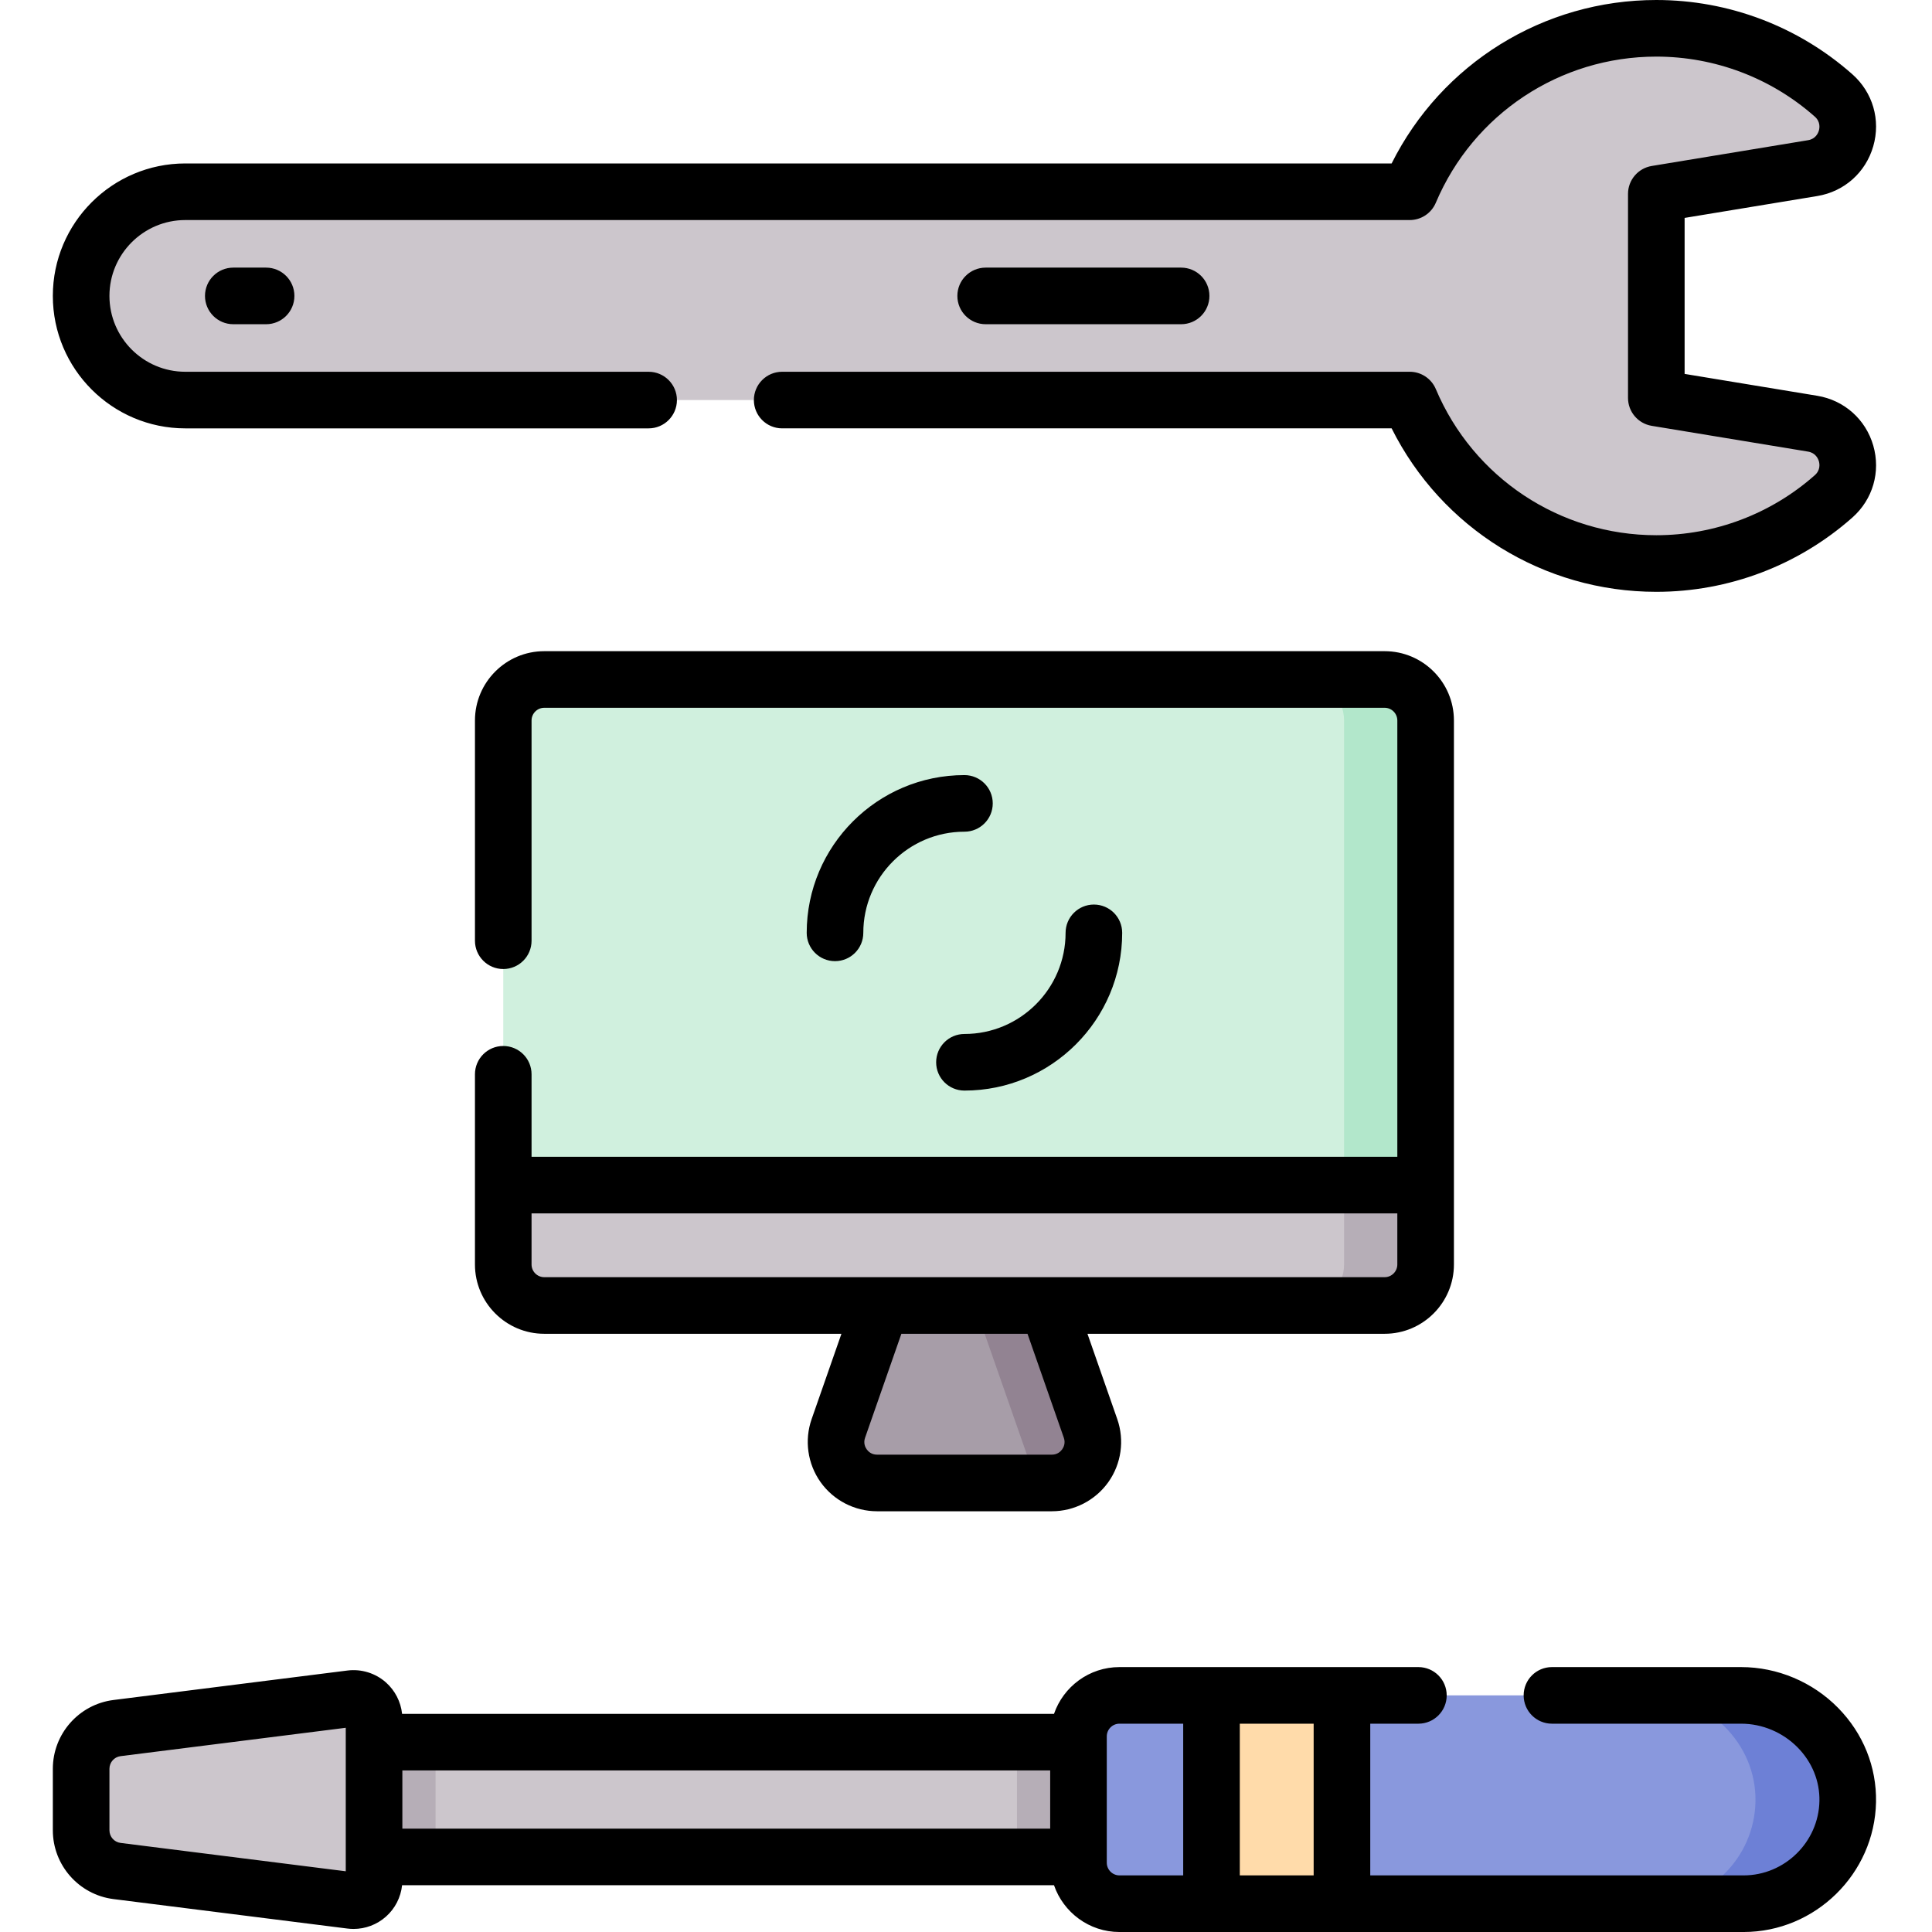 <svg height="512pt" viewBox="-14 0 512 512.002" width="512pt" xmlns="http://www.w3.org/2000/svg"><path d="m79.242 461.684h221.418v30.422h-221.418zm0 0" fill="#ccc6cc"/><path d="m255.508 461.684h45.152v30.422h-45.152zm0 0" fill="#b6aeb7"/><path d="m79.242 461.684h22.184v30.422h-22.184zm0 0" fill="#b6aeb7"/><path d="m424.941 51.387 41.434-6.836c9.219-1.52 12.543-13.062 5.547-19.254-12.508-11.074-28.957-17.797-46.98-17.797-29.371 0-54.578 17.863-65.348 43.316h-324.488c-15.246 0-27.602 12.359-27.602 27.605 0 15.242 12.355 27.602 27.602 27.602h324.488c10.77 25.453 35.977 43.316 65.348 43.316 18.023 0 34.473-6.723 46.98-17.797 6.996-6.195 3.672-17.734-5.547-19.254l-41.434-6.836zm0 0" fill="#ccc6cc"/><path d="m475.664 477.426c-.281 15.004-12.527 27.078-27.598 27.078h-165.398c-5.996 0-10.863-4.871-10.863-10.867v-33.477c0-5.996 4.867-10.863 10.863-10.863h164.781c15.473 0 28.508 12.668 28.215 28.129zm0 0" fill="#8998dd"/><path d="m475.664 477.426c-.281 15.004-12.527 27.078-27.598 27.078h-24.445c15.07 0 27.316-12.074 27.598-27.078.293-15.461-12.746-28.129-28.219-28.129h24.449c15.473 0 28.508 12.668 28.215 28.129zm0 0" fill="#6d80d6"/><path d="m307.059 449.297h34.574v55.207h-34.574zm0 0" fill="#ffdbaa"/><path d="m264.75 393.004h-46.324c-7.48 0-12.723-7.387-10.258-14.449l14.445-41.344h37.949l14.445 41.344c2.465 7.062-2.777 14.449-10.258 14.449zm0 0" fill="#a79da8"/><path d="m264.746 393h-3.992l-19.492-55.793h19.305l14.438 41.348c2.465 7.062-2.777 14.445-10.258 14.445zm0 0" fill="#928392"/><path d="m363.809 321.785h-244.441v-130.848c0-6 4.867-10.867 10.867-10.867h222.707c6 0 10.863 4.867 10.863 10.867v130.848zm0 0" fill="#d0f0de"/><path d="m363.809 190.934v130.848h-21.613v-130.848c0-6-4.855-10.867-10.863-10.867h21.609c5.996 0 10.867 4.867 10.867 10.867zm0 0" fill="#b2e7cb"/><path d="m352.941 345.973h-222.707c-6 0-10.867-4.867-10.867-10.867v-21.035h244.441v21.035c0 6-4.867 10.867-10.867 10.867zm0 0" fill="#ccc6cc"/><path d="m363.809 314.066v21.043c0 6-4.871 10.867-10.867 10.867h-21.609c6.008 0 10.863-4.867 10.863-10.867v-21.043zm0 0" fill="#b6aeb7"/><path d="m79.02 503.648-62.012-7.812c-5.434-.684-9.504-5.305-9.504-10.781v-16.312c0-5.477 4.074-10.098 9.504-10.781l62.012-7.809c3.242-.41 6.109 2.117 6.109 5.387v42.719c0 3.27-2.867 5.797-6.109 5.391zm0 0" fill="#ccc6cc"/><path d="m467.598 104.887-35.156-5.797v-41.34l35.156-5.797c7.148-1.18 12.832-6.238 14.836-13.195 2.008-6.965-.117-14.273-5.539-19.074-14.34-12.695-32.789-19.684-51.953-19.684-29.895 0-56.902 16.844-70.145 43.316h-319.691c-19.355 0-35.105 15.746-35.105 35.105 0 19.355 15.75 35.102 35.105 35.102h122.785c4.141 0 7.5-3.359 7.5-7.5 0-4.145-3.359-7.5-7.5-7.5h-122.785c-11.086 0-20.105-9.02-20.105-20.102 0-11.086 9.02-20.105 20.105-20.105h324.488c3.016 0 5.734-1.801 6.91-4.578 9.953-23.531 32.891-38.738 58.438-38.738 15.5 0 30.418 5.652 42.008 15.914 1.535 1.355 1.262 3.031 1.074 3.688-.191.656-.848 2.219-2.867 2.551l-41.434 6.832c-3.621.602-6.281 3.73-6.281 7.402v54.066c0 3.672 2.66 6.801 6.281 7.398l41.434 6.832c2.02.336 2.676 1.898 2.867 2.555.188.656.461 2.328-1.074 3.688-11.59 10.262-26.508 15.914-42.008 15.914-25.547 0-48.484-15.207-58.438-38.742-1.176-2.773-3.895-4.578-6.906-4.578h-166.312c-4.145 0-7.5 3.359-7.5 7.5 0 4.145 3.355 7.5 7.5 7.5h161.512c13.242 26.477 40.25 43.32 70.148 43.32 19.164 0 37.613-6.992 51.949-19.684 5.426-4.801 7.547-12.109 5.543-19.074-2.008-6.957-7.691-12.016-14.84-13.195zm0 0"/><path d="m447.449 441.797h-50.164c-4.145 0-7.5 3.355-7.5 7.5s3.355 7.5 7.5 7.5h50.164c5.574 0 11.031 2.305 14.973 6.324 3.809 3.879 5.848 8.91 5.746 14.168-.203 10.867-9.223 19.711-20.098 19.711h-98.938v-40.203h12.758c4.145 0 7.5-3.355 7.5-7.5s-3.355-7.5-7.5-7.5h-79.219c-8.031 0-14.859 5.191-17.348 12.391h-172.766c-.34-3.207-1.867-6.191-4.305-8.348-2.781-2.449-6.492-3.594-10.172-3.133l-62.008 7.812c-9.164 1.152-16.07 8.988-16.07 18.223v16.312c0 9.234 6.906 17.066 16.066 18.223l62.012 7.812c.539.066 1.078.102 1.617.102 3.129 0 6.176-1.141 8.551-3.234 2.445-2.152 3.969-5.141 4.309-8.348h172.766c2.488 7.199 9.316 12.395 17.348 12.395h165.398c18.992 0 34.734-15.445 35.098-34.43.176-9.316-3.391-18.184-10.039-24.957-6.746-6.879-16.105-10.82-25.68-10.82zm-369.82 54.113-59.684-7.516c-1.676-.211-2.941-1.648-2.941-3.34v-16.312c0-1.691 1.266-3.129 2.941-3.34l59.684-7.52zm256.504 1.09h-19.574v-40.203h19.574zm-241.504-27.812h171.68v15.422h-171.68zm186.68 24.449v-33.477c0-1.852 1.508-3.363 3.363-3.363h16.887v40.203h-16.887c-1.855 0-3.363-1.508-3.363-3.363zm0 0"/><path d="m119.367 277.199c-4.141 0-7.5 3.355-7.5 7.5v50.406c0 10.125 8.238 18.363 18.367 18.363h78.754l-7.898 22.613c-1.961 5.605-1.074 11.844 2.359 16.688 3.441 4.844 9.039 7.734 14.977 7.734h46.324c5.938 0 11.535-2.895 14.977-7.734 3.438-4.844 4.32-11.082 2.359-16.688l-7.898-22.613h78.754c10.129 0 18.363-8.238 18.363-18.363v-144.168c0-10.129-8.234-18.367-18.363-18.367h-222.707c-10.129 0-18.367 8.238-18.367 18.367v58.367c0 4.141 3.359 7.5 7.5 7.5 4.145 0 7.5-3.359 7.5-7.5v-58.367c0-1.855 1.512-3.367 3.367-3.367h222.707c1.855 0 3.363 1.512 3.363 3.367v115.629h-229.438v-21.867c0-4.145-3.355-7.5-7.5-7.5zm148.559 103.828c.496 1.43-.059 2.527-.434 3.059s-1.23 1.418-2.746 1.418h-46.32c-1.512 0-2.367-.887-2.742-1.418-.375-.527-.934-1.629-.434-3.059l9.625-27.559h33.422zm88.379-59.461v13.539c0 1.855-1.508 3.363-3.363 3.363h-222.707c-1.855 0-3.367-1.508-3.367-3.363v-13.539zm0 0"/><path d="m234.09 281.516c0 4.145 3.355 7.5 7.5 7.5 23.047 0 41.801-18.75 41.801-41.801 0-4.145-3.355-7.5-7.5-7.5-4.141 0-7.5 3.355-7.5 7.5 0 14.777-12.023 26.801-26.801 26.801-4.145 0-7.5 3.359-7.5 7.5zm0 0"/><path d="m241.59 205.41c-23.051 0-41.805 18.754-41.805 41.805 0 4.145 3.355 7.5 7.5 7.5 4.145 0 7.5-3.355 7.5-7.5 0-14.777 12.023-26.805 26.805-26.805 4.141 0 7.5-3.355 7.5-7.5 0-4.141-3.359-7.5-7.5-7.5zm0 0"/><path d="m299.008 85.922c4.145 0 7.5-3.359 7.5-7.5 0-4.145-3.355-7.5-7.5-7.5h-51.797c-4.141 0-7.5 3.355-7.5 7.5 0 4.141 3.359 7.5 7.5 7.5zm0 0"/><path d="m47.824 70.922c-4.145 0-7.5 3.355-7.5 7.5 0 4.141 3.355 7.5 7.5 7.5h8.695c4.141 0 7.5-3.359 7.5-7.5 0-4.145-3.359-7.5-7.5-7.5zm0 0"/></svg>